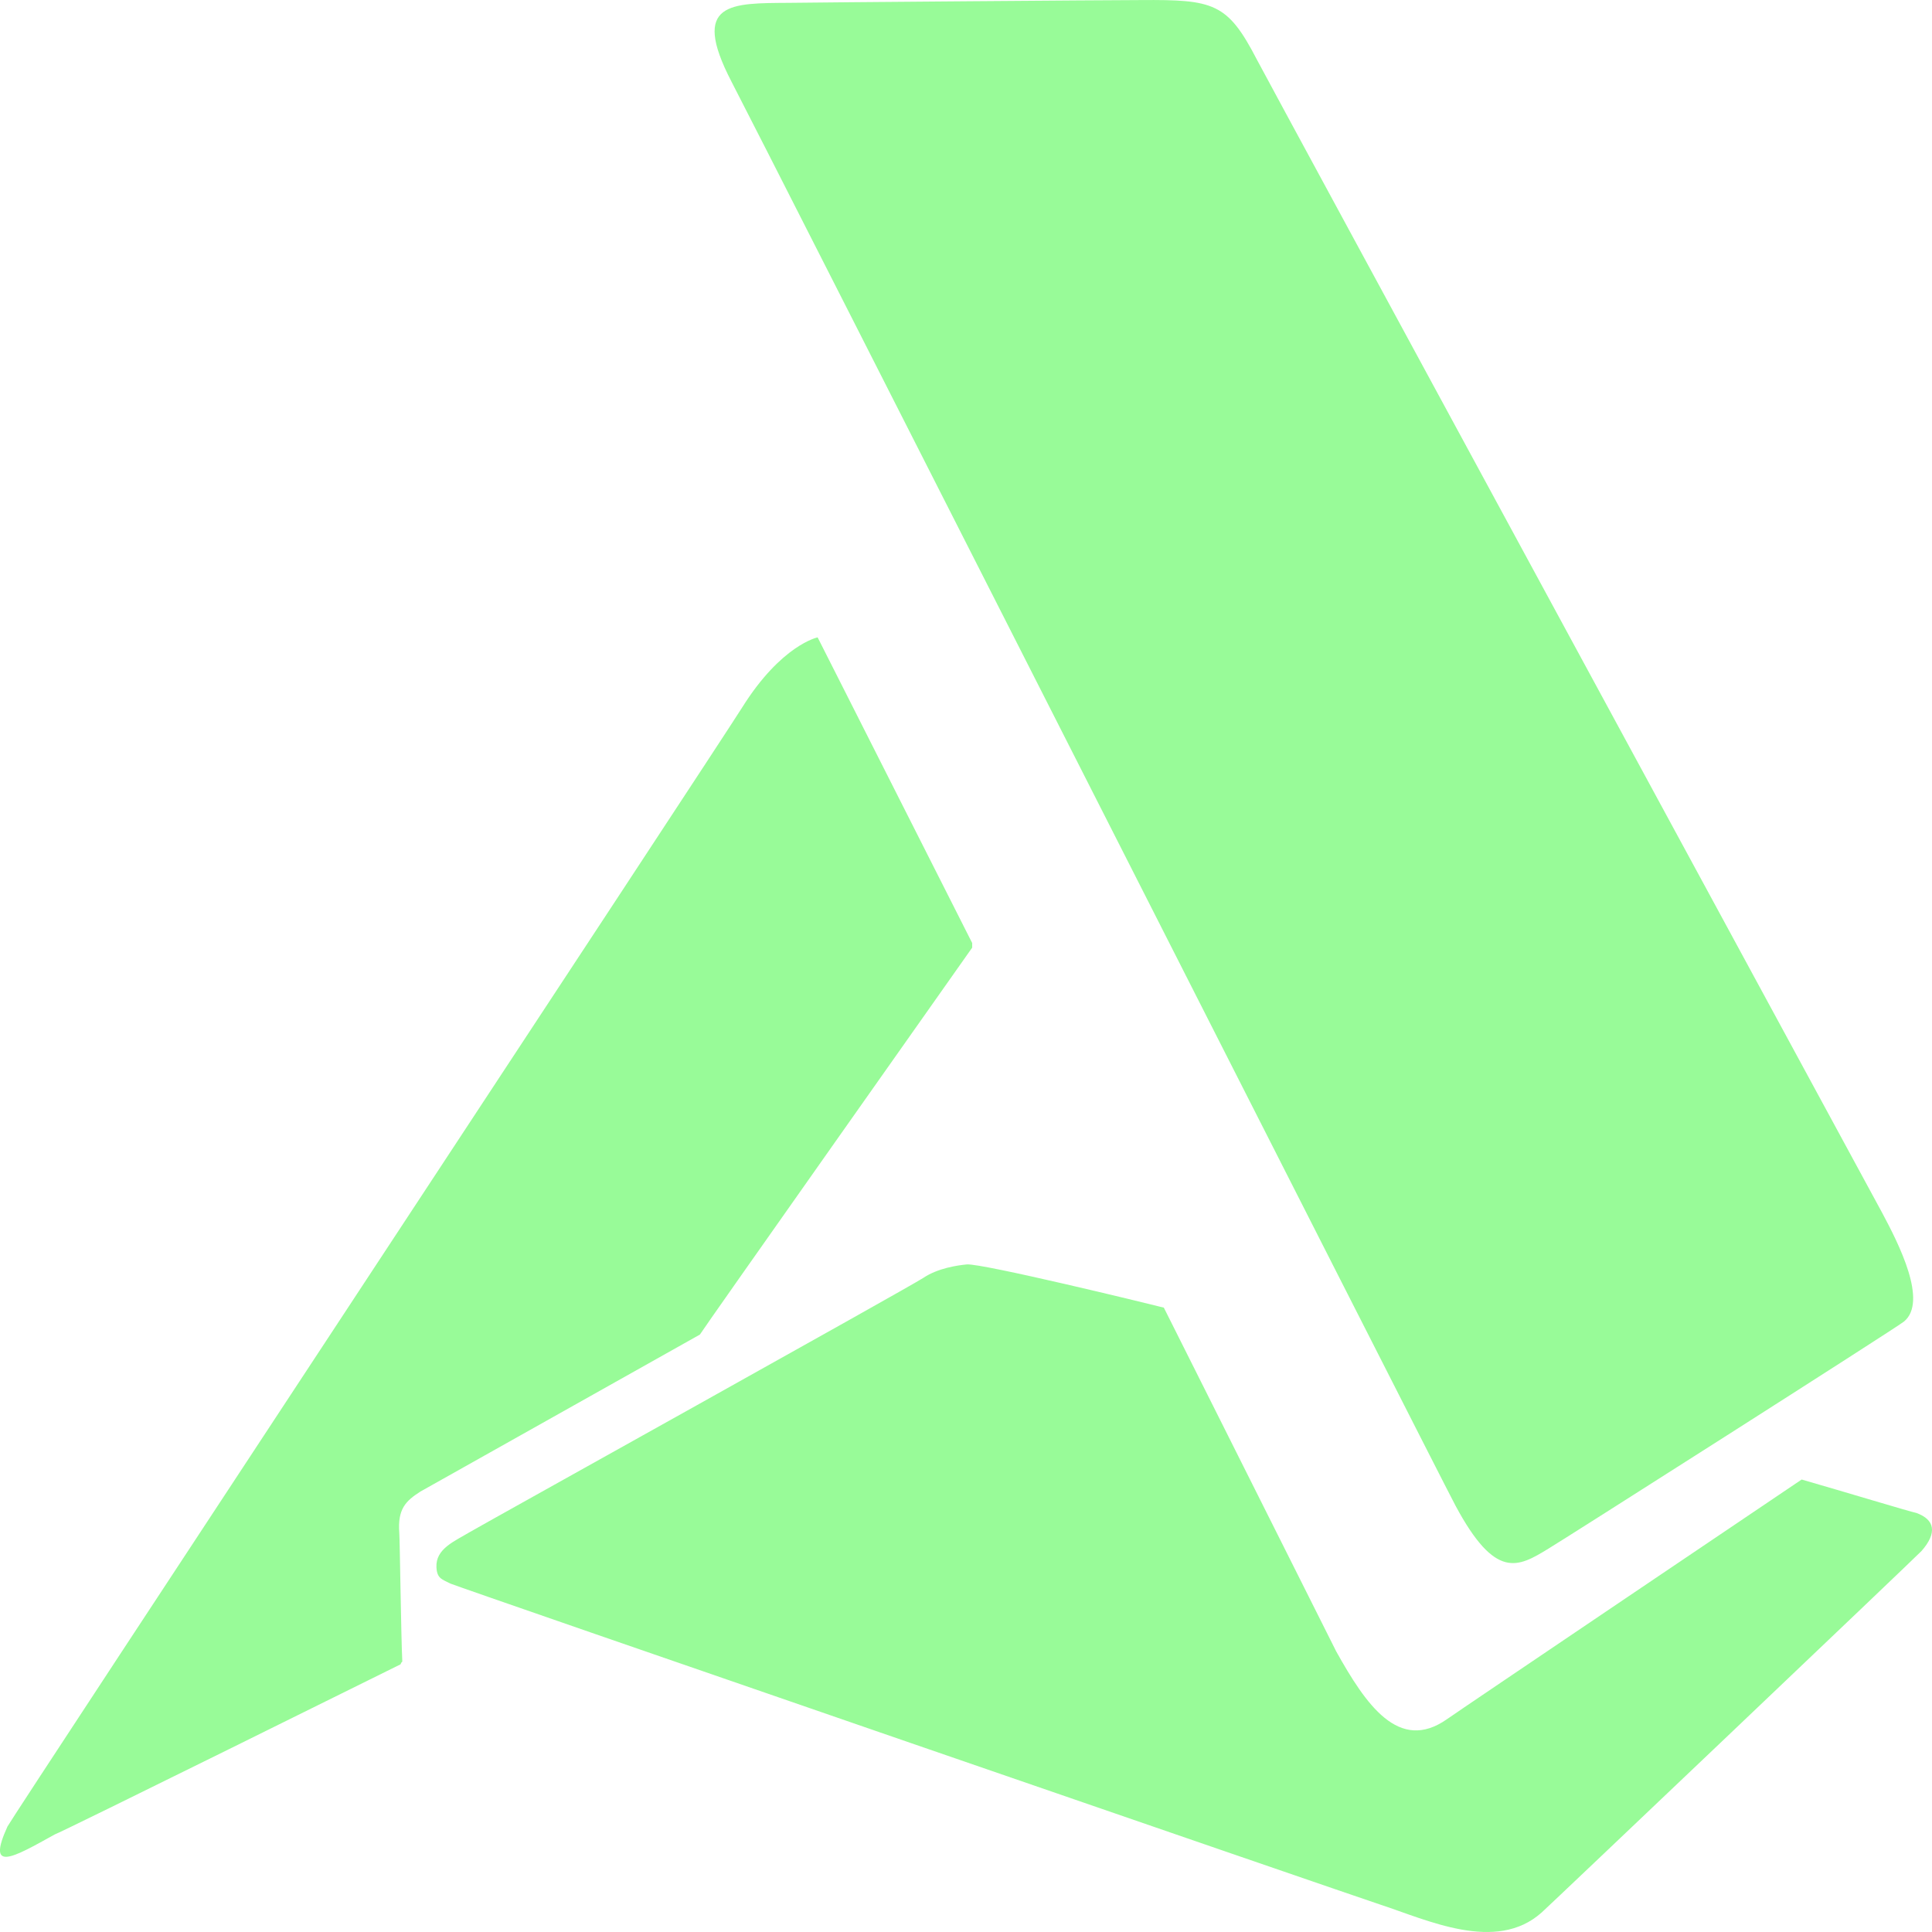 <svg width="30" height="30" viewBox="0 0 30 30" fill="none" xmlns="http://www.w3.org/2000/svg">
<path d="M15.096 14.715V14.643L12.696 9.897C12.696 9.897 12.134 10.012 11.524 10.986C11.103 11.657 0.177 28.232 0.116 28.362C-0.212 29.083 0.191 28.852 0.852 28.484C0.89 28.484 6.219 25.844 6.219 25.844C6.242 25.801 6.214 25.837 6.247 25.801C6.228 25.433 6.209 23.911 6.2 23.803C6.172 23.428 6.303 23.305 6.528 23.161L10.868 20.723C10.896 20.666 15.016 14.83 15.096 14.715ZM22.6 23.378C23.223 24.539 23.57 24.337 24.043 24.048C24.193 23.962 29.452 20.615 29.565 20.521C29.94 20.211 29.485 19.317 29.227 18.834C29.129 18.653 19.614 1.119 19.516 0.924C19.061 0.044 18.846 -0.007 17.716 0.001C17.238 0.001 12.71 0.037 12.256 0.044C11.356 0.051 10.714 0.022 11.356 1.263C11.717 1.948 22.333 22.88 22.6 23.378ZM29.757 23.493C29.649 23.471 28.604 23.154 27.976 22.974C27.976 22.974 22.586 26.609 22.469 26.695C21.719 27.222 21.208 26.465 20.748 25.642L18.072 20.305C17.819 20.24 15.241 19.613 15.012 19.634C14.866 19.648 14.562 19.692 14.337 19.843C14.107 19.995 7.531 23.652 7.297 23.789C7.058 23.933 6.763 24.048 6.777 24.337C6.786 24.517 6.87 24.524 6.992 24.589C7.119 24.647 21.095 29.465 21.428 29.573C22.159 29.811 23.233 30.331 23.94 29.696C24.039 29.61 29.743 24.185 29.837 24.084C30.09 23.796 30.038 23.594 29.757 23.493Z" fill="#98FB98"/>
</svg>
